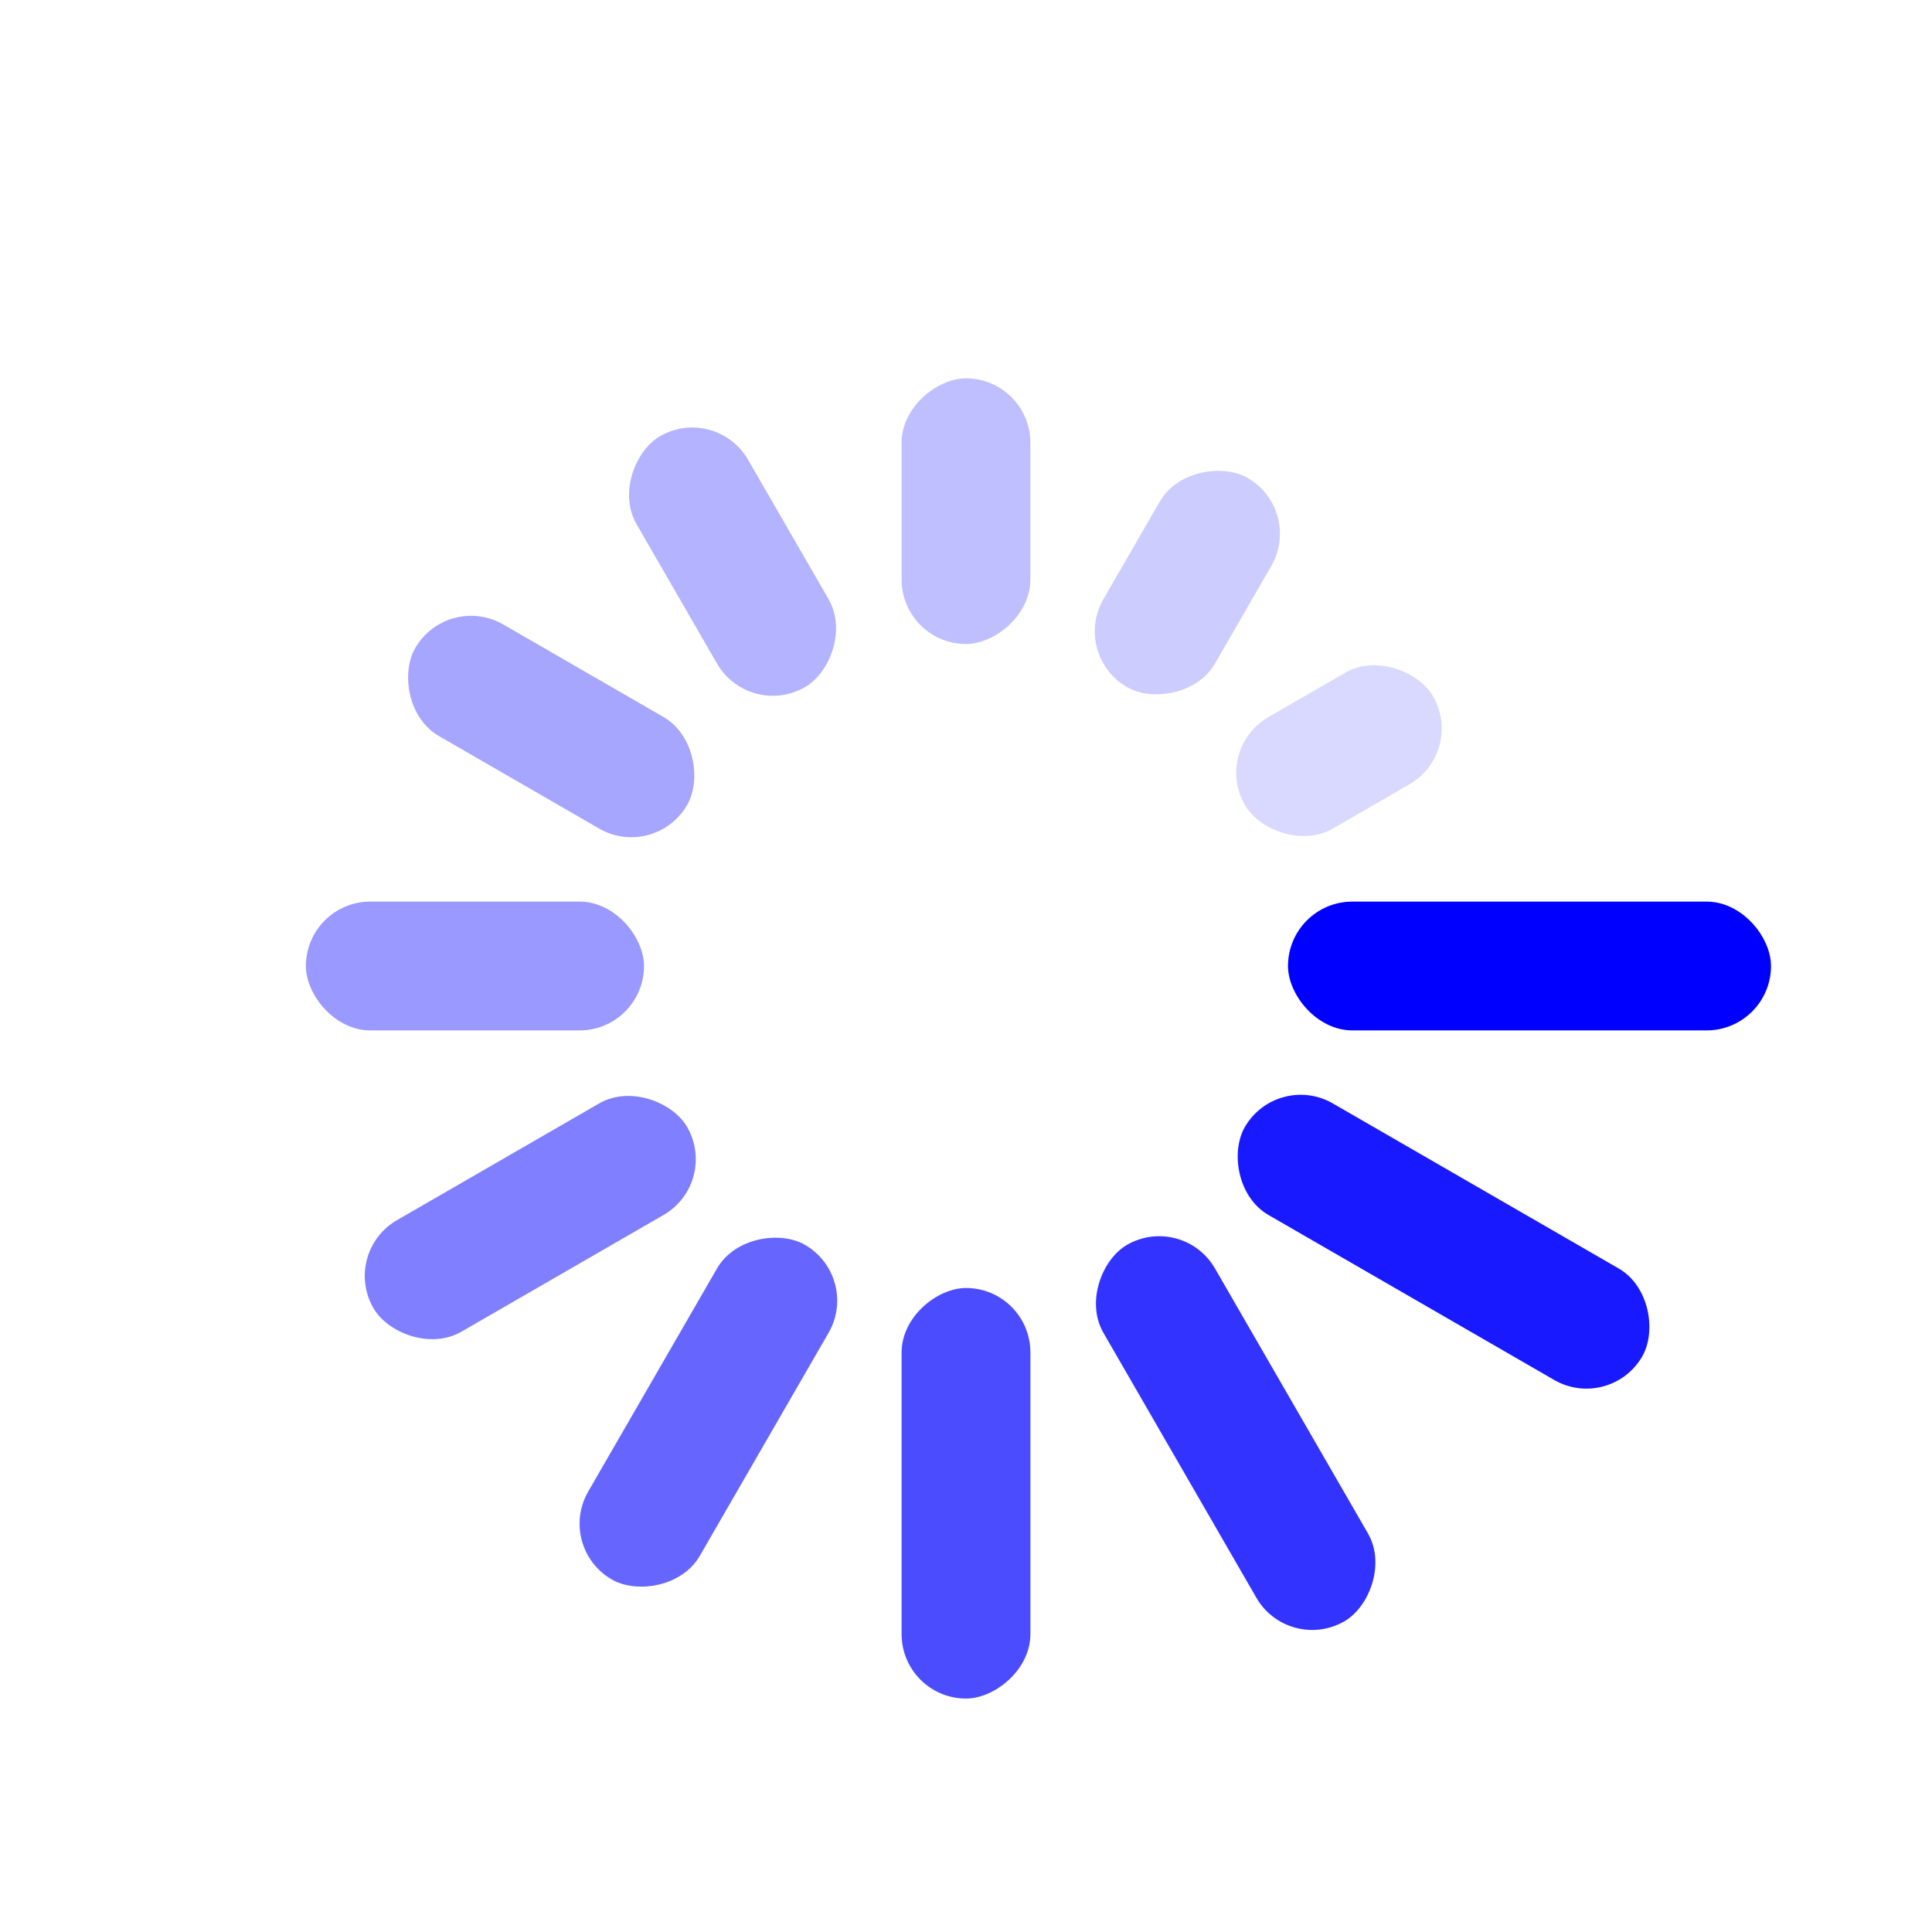 <?xml version="1.0" encoding="UTF-8"?>
<!DOCTYPE svg PUBLIC "-//W3C//DTD SVG 1.1//EN" "http://www.w3.org/Graphics/SVG/1.1/DTD/svg11.dtd">
<svg xmlns="http://www.w3.org/2000/svg" viewBox="0 0 300 300" width="100%" height="100%" xmlns:xlink="http://www.w3.org/1999/xlink">
    <g transform="translate(150,150)">
        <rect id="r" x="50" y="-10" height="20" width="75" rx="10" fill="#0000ff" opacity="1">
            <animate attributeName="fill" attributeType="XML" values="#0000ff;#00ffff;#00ff00;#ffff00;#ff0000;#ff00ff;#0000ff;" begin="0s" dur="6s" calcMode="paced" fill="freeze" repeatCount="indefinite"/>
            <animateTransform attributeName="transform" begin="0s" dur="1s" type="rotate" values="330;300;270;240;210;180;150;120;90;60;30" repeatCount="indefinite" calcMode="discrete" />
        </rect>
        <rect id="r" x="50" y="-10" height="20" width="71.25" rx="10" fill="#0000ff" opacity=".9"  transform="rotate(30)" >
            <animate attributeName="fill" attributeType="XML" values="#0000ff;#00ffff;#00ff00;#ffff00;#ff0000;#ff00ff;#0000ff;" begin="0s" dur="6s" calcMode="paced" fill="freeze" repeatCount="indefinite"/>
            <animateTransform attributeName="transform" begin="0s" dur="1s" type="rotate" values="0;330;300;270;240;210;180;150;120;90;60" repeatCount="indefinite" calcMode="discrete" />
        </rect>
        <rect id="r" x="50" y="-10" height="20" width="67.5" rx="10" fill="#0000ff" opacity=".8"  transform="rotate(60)"  >
            <animate attributeName="fill" attributeType="XML" values="#0000ff;#00ffff;#00ff00;#ffff00;#ff0000;#ff00ff;#0000ff;" begin="0s" dur="6s" calcMode="paced" fill="freeze" repeatCount="indefinite"/>
            <animateTransform attributeName="transform" begin="0s" dur="1s" type="rotate" values="30;0;330;300;270;240;210;180;150;120;90;" repeatCount="indefinite" calcMode="discrete" />
        </rect>
        <rect id="r" x="50" y="-10" height="20" width="63.75" rx="10" fill="#0000ff" opacity=".7"  transform="rotate(90)" >
            <animate attributeName="fill" attributeType="XML" values="#0000ff;#00ffff;#00ff00;#ffff00;#ff0000;#ff00ff;#0000ff;" begin="0s" dur="6s" calcMode="paced" fill="freeze" repeatCount="indefinite"/>
            <animateTransform attributeName="transform" begin="0s" dur="1s" type="rotate" values="60;30;0;330;300;270;240;210;180;150;120" repeatCount="indefinite" calcMode="discrete" />
        </rect>
        <rect id="r" x="50" y="-10" height="20" width="60" rx="10" fill="#0000ff" opacity=".6"  transform="rotate(120)"  >
            <animate attributeName="fill" attributeType="XML" values="#0000ff;#00ffff;#00ff00;#ffff00;#ff0000;#ff00ff;#0000ff;" begin="0s" dur="6s" calcMode="paced" fill="freeze" repeatCount="indefinite"/>
            <animateTransform attributeName="transform" begin="0s" dur="1s" type="rotate" values="90;60;30;0;330;300;270;240;210;180;150" repeatCount="indefinite" calcMode="discrete" />
        </rect>
        <rect id="r" x="50" y="-10" height="20" width="56.25" rx="10" fill="#0000ff" opacity=".5"  transform="rotate(150)" >
            <animate attributeName="fill" attributeType="XML" values="#0000ff;#00ffff;#00ff00;#ffff00;#ff0000;#ff00ff;#0000ff;" begin="0s" dur="6s" calcMode="paced" fill="freeze" repeatCount="indefinite"/>
            <animateTransform attributeName="transform" begin="0s" dur="1s" type="rotate" values="120;90;60;30;0;330;300;270;240;210;180" repeatCount="indefinite" calcMode="discrete" />
        </rect>
        <rect id="r" x="50" y="-10" height="20" width="52.5" rx="10" fill="#0000ff" opacity=".4"  transform="rotate(180)" >
            <animate attributeName="fill" attributeType="XML" values="#0000ff;#00ffff;#00ff00;#ffff00;#ff0000;#ff00ff;#0000ff;" begin="0s" dur="6s" calcMode="paced" fill="freeze" repeatCount="indefinite"/>
            <animateTransform attributeName="transform" begin="0s" dur="1s" type="rotate" values="150;120;90;60;30;0;330;300;270;240;210" repeatCount="indefinite" calcMode="discrete" />
        </rect>
        <rect id="r" x="50" y="-10" height="20" width="48.75" rx="10" fill="#0000ff" opacity=".35"  transform="rotate(210)" >
            <animate attributeName="fill" attributeType="XML" values="#0000ff;#00ffff;#00ff00;#ffff00;#ff0000;#ff00ff;#0000ff;" begin="0s" dur="6s" calcMode="paced" fill="freeze" repeatCount="indefinite"/>
            <animateTransform attributeName="transform" begin="0s" dur="1s" type="rotate" values="180;150;120;90;60;30;0;330;300;270;240" repeatCount="indefinite" calcMode="discrete" />
        </rect>
        <rect id="r" x="50" y="-10" height="20" width="45" rx="10" fill="#0000ff" opacity=".3"  transform="rotate(240)" >
            <animate attributeName="fill" attributeType="XML" values="#0000ff;#00ffff;#00ff00;#ffff00;#ff0000;#ff00ff;#0000ff;" begin="0s" dur="6s" calcMode="paced" fill="freeze" repeatCount="indefinite"/>
            <animateTransform attributeName="transform" begin="0s" dur="1s" type="rotate" values="210;180;150;120;90;60;30;0;330;300;270" repeatCount="indefinite" calcMode="discrete" />
        </rect>
        <rect id="r" x="50" y="-10" height="20" width="41.25" rx="10" fill="#0000ff" opacity=".25" transform="rotate(270)" >
            <animate attributeName="fill" attributeType="XML" values="#0000ff;#00ffff;#00ff00;#ffff00;#ff0000;#ff00ff;#0000ff;" begin="0s" dur="6s" calcMode="paced" fill="freeze" repeatCount="indefinite"/>
            <animateTransform attributeName="transform" begin="0s" dur="1s" type="rotate" values="240;210;180;150;120;90;60;30;0;330;300" repeatCount="indefinite" calcMode="discrete" />
        </rect>
        <rect id="r" x="50" y="-10" height="20" width="37.5" rx="10" fill="#0000ff" opacity=".2"  transform="rotate(300)"  >
            <animate attributeName="fill" attributeType="XML" values="#0000ff;#00ffff;#00ff00;#ffff00;#ff0000;#ff00ff;#0000ff;" begin="0s" dur="6s" calcMode="paced" fill="freeze" repeatCount="indefinite"/>
            <animateTransform attributeName="transform" begin="0s" dur="1s" type="rotate" values="270;240;210;180;150;120;90;60;30;0;330" repeatCount="indefinite" calcMode="discrete" />
        </rect>
        <rect id="r" x="50" y="-10" height="20" width="33.75" rx="10" fill="#0000ff" opacity=".15" transform="rotate(330)" >
            <animate attributeName="fill" attributeType="XML" values="#0000ff;#00ffff;#00ff00;#ffff00;#ff0000;#ff00ff;#0000ff;" begin="0s" dur="6s" calcMode="paced" fill="freeze" repeatCount="indefinite"/>
            <animateTransform attributeName="transform" begin="0s" dur="1s" type="rotate" values="300;270;240;210;180;150;120;90;60;30;0;" repeatCount="indefinite" calcMode="discrete" />
        </rect>
    </g>
</svg>